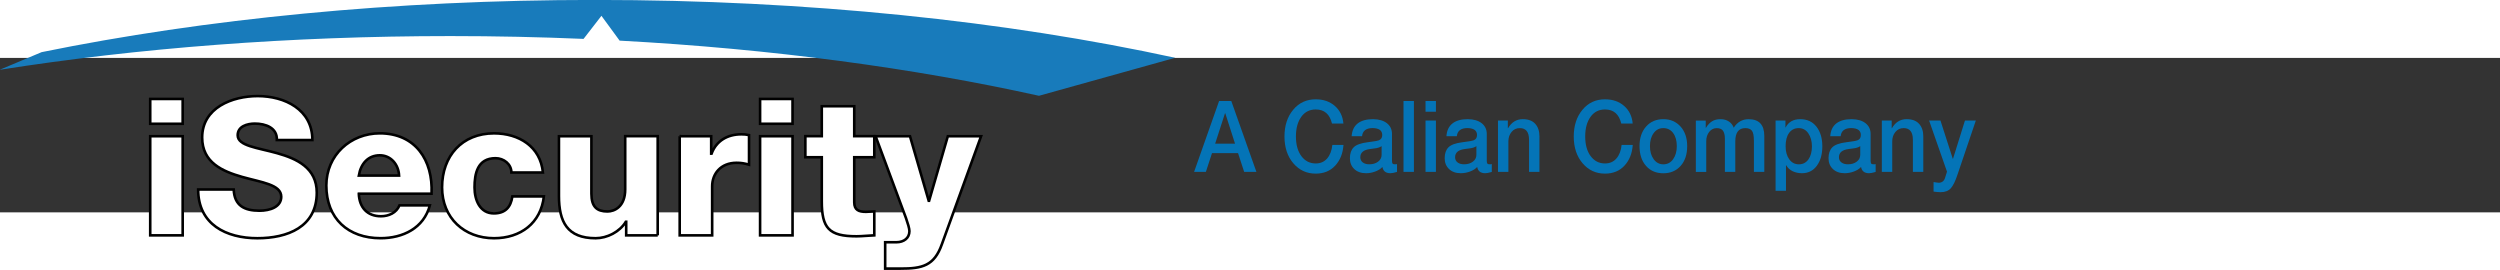 <?xml version="1.0" encoding="UTF-8" standalone="no"?>
<svg
   height="28"
   viewBox="0 0 259 16"
   fill="none"
   version="1.1"
   id="svg27714"
   sodipodi:docname="brand_isecurity.svg"
   width="259"
   inkscape:version="1.1.2 (0a00cf5339, 2022-02-04)"
   xmlns:inkscape="http://www.inkscape.org/namespaces/inkscape"
   xmlns:sodipodi="http://sodipodi.sourceforge.net/DTD/sodipodi-0.dtd"
   xmlns="http://www.w3.org/2000/svg"
   xmlns:svg="http://www.w3.org/2000/svg">
  <rect x="0" y="0" width="259" height="16" fill="#333333" stroke="none"/>
  <defs
     id="defs27718" />
  <sodipodi:namedview
     id="namedview27716"
     pagecolor="#ffffff"
     bordercolor="#666666"
     borderopacity="1.0"
     inkscape:pageshadow="2"
     inkscape:pageopacity="0.0"
     inkscape:pagecheckerboard="0"
     showgrid="false"
     inkscape:zoom="2"
     inkscape:cx="119.5"
     inkscape:cy="-74"
     inkscape:window-width="1920"
     inkscape:window-height="1004"
     inkscape:window-x="0"
     inkscape:window-y="40"
     inkscape:window-maximized="1"
     inkscape:current-layer="switch27688"
     inkscape:snap-bbox="true"
     fit-margin-top="0"
     fit-margin-left="0"
     fit-margin-right="0"
     fit-margin-bottom="0"
     width="300px" />
  <style
     type="text/css"
     id="style27610">.st0{fill:#0474B7;}.st1{fill:#187BBB;}.st2{fill:#221E1F;}</style>
  <switch
     id="switch27688"
     transform="matrix(1.043,0,0,1.043,-71.141,-9.384)">
    <g
       transform="matrix(0.259,0,0,0.259,38.278,-20.011)"
       id="g27660">
      <path
         class="st0"
         d="m 587.77,128.52 9.63,27.18 h -4.69 l -2.35,-7.19 h -9.98 l -2.35,7.19 h -4.52 l 9.59,-27.18 z m -2.41,4.69 -3.78,11.68 h 7.63 l -3.75,-11.68 z"
         id="path27612" />
      <path
         class="st0"
         d="m 620.16,127.88 c 2.96,0 5.41,0.85 7.34,2.55 1.93,1.7 3.02,3.95 3.27,6.74 h -4.38 c -0.86,-3.6 -2.94,-5.4 -6.23,-5.4 -2.36,0 -4.21,0.95 -5.57,2.85 -1.35,1.9 -2.03,4.4 -2.03,7.5 0,3.17 0.7,5.69 2.1,7.56 1.4,1.87 3.23,2.8 5.5,2.8 1.8,0 3.25,-0.63 4.36,-1.9 1.11,-1.27 1.78,-3.01 2.01,-5.21 h 4.27 c -0.23,3.27 -1.3,5.93 -3.19,7.96 -1.89,2.03 -4.38,3.05 -7.46,3.05 -3.48,0 -6.34,-1.33 -8.6,-3.98 -2.25,-2.65 -3.38,-6.07 -3.38,-10.26 0,-4.16 1.11,-7.57 3.33,-10.24 2.23,-2.69 5.11,-4.02 8.66,-4.02 z"
         id="path27614" />
      <path
         class="st0"
         d="m 642.15,135.49 c 2.24,0.03 4,0.54 5.29,1.54 1.28,1 1.94,2.35 1.96,4.05 v 10.35 c 0,0.51 0.07,0.86 0.21,1.07 0.14,0.2 0.43,0.3 0.88,0.3 0.37,0 0.65,-0.02 0.84,-0.08 v 3.01 c -1.12,0.33 -1.96,0.49 -2.52,0.49 -1.77,0 -2.8,-0.8 -3.08,-2.4 -0.68,0.74 -1.59,1.32 -2.75,1.75 -1.16,0.43 -2.33,0.65 -3.52,0.65 -1.89,0 -3.4,-0.53 -4.52,-1.6 -1.12,-1.07 -1.68,-2.45 -1.68,-4.15 0,-1.8 0.48,-3.19 1.44,-4.17 0.96,-0.98 2.75,-1.63 5.39,-1.96 l 1.65,-0.23 c 1.24,-0.15 2.09,-0.32 2.57,-0.49 0.48,-0.18 0.82,-0.44 1.03,-0.78 0.21,-0.34 0.32,-0.77 0.32,-1.27 0,-1.75 -1.25,-2.64 -3.75,-2.66 -2.45,0.03 -3.78,1.07 -3.99,3.12 h -3.99 c 0.14,-2.16 0.91,-3.79 2.31,-4.89 1.4,-1.1 3.37,-1.65 5.91,-1.65 z m -4.9,14.61 c 0,0.84 0.32,1.5 0.95,1.98 0.63,0.48 1.46,0.72 2.49,0.72 1.38,0 2.51,-0.34 3.4,-1.03 0.89,-0.68 1.33,-1.55 1.33,-2.59 v -3.35 c -0.63,0.46 -1.53,0.75 -2.7,0.88 l -1.72,0.23 c -2.5,0.31 -3.75,1.36 -3.75,3.16 z"
         id="path27616" />
      <path
         class="st0"
         d="m 657.81,128.52 v 27.18 h -3.99 v -27.18 z"
         id="path27618" />
      <path
         class="st0"
         d="m 666.25,128.52 v 4.11 h -3.99 v -4.11 z m 0,7.5 v 19.68 h -3.99 v -19.68 z"
         id="path27620" />
      <path
         class="st0"
         d="m 678.5,135.49 c 2.24,0.03 4,0.54 5.29,1.54 1.28,1 1.94,2.35 1.96,4.05 v 10.35 c 0,0.51 0.07,0.86 0.21,1.07 0.14,0.2 0.43,0.3 0.88,0.3 0.37,0 0.65,-0.02 0.84,-0.08 v 3.01 c -1.12,0.33 -1.96,0.49 -2.52,0.49 -1.77,0 -2.8,-0.8 -3.08,-2.4 -0.68,0.74 -1.59,1.32 -2.75,1.75 -1.16,0.43 -2.33,0.65 -3.52,0.65 -1.89,0 -3.4,-0.53 -4.52,-1.6 -1.12,-1.07 -1.68,-2.45 -1.68,-4.15 0,-1.8 0.48,-3.19 1.44,-4.17 0.96,-0.98 2.75,-1.63 5.39,-1.96 l 1.65,-0.23 c 1.24,-0.15 2.09,-0.32 2.57,-0.49 0.48,-0.18 0.82,-0.44 1.03,-0.78 0.21,-0.34 0.32,-0.77 0.32,-1.27 0,-1.75 -1.25,-2.64 -3.75,-2.66 -2.45,0.03 -3.78,1.07 -3.99,3.12 h -3.99 c 0.14,-2.16 0.91,-3.79 2.31,-4.89 1.39,-1.1 3.37,-1.65 5.91,-1.65 z m -4.9,14.61 c 0,0.84 0.32,1.5 0.95,1.98 0.63,0.48 1.46,0.72 2.49,0.72 1.38,0 2.51,-0.34 3.4,-1.03 0.89,-0.68 1.33,-1.55 1.33,-2.59 v -3.35 c -0.63,0.46 -1.53,0.75 -2.7,0.88 l -1.72,0.23 c -2.5,0.31 -3.75,1.36 -3.75,3.16 z"
         id="path27622" />
      <path
         class="st0"
         d="m 699.58,135.49 c 2.1,0 3.69,0.6 4.76,1.79 1.07,1.19 1.61,2.78 1.61,4.76 v 13.66 h -3.99 v -12.29 c 0,-2.99 -1.18,-4.49 -3.54,-4.49 -1.31,0 -2.36,0.49 -3.17,1.48 -0.81,0.99 -1.21,2.18 -1.21,3.58 v 11.72 h -3.99 v -19.68 h 3.78 v 2.89 l 0.07,0.08 c 1.34,-2.33 3.23,-3.5 5.68,-3.5 z"
         id="path27624" />
      <path
         class="st0"
         d="m 731.1,127.88 c 2.96,0 5.41,0.85 7.34,2.55 1.93,1.7 3.02,3.95 3.27,6.74 h -4.38 c -0.86,-3.6 -2.94,-5.4 -6.23,-5.4 -2.36,0 -4.21,0.95 -5.57,2.85 -1.35,1.9 -2.03,4.4 -2.03,7.5 0,3.17 0.7,5.69 2.1,7.56 1.4,1.87 3.23,2.8 5.5,2.8 1.8,0 3.25,-0.63 4.36,-1.9 1.11,-1.27 1.78,-3.01 2.01,-5.21 h 4.27 c -0.23,3.27 -1.3,5.93 -3.19,7.96 -1.89,2.03 -4.38,3.05 -7.46,3.05 -3.48,0 -6.34,-1.33 -8.6,-3.98 -2.25,-2.65 -3.38,-6.07 -3.38,-10.26 0,-4.16 1.11,-7.57 3.33,-10.24 2.23,-2.69 5.11,-4.02 8.66,-4.02 z"
         id="path27626" />
      <path
         class="st0"
         d="m 753.47,135.49 c 2.71,0 4.91,0.95 6.6,2.84 1.69,1.89 2.54,4.4 2.54,7.52 0,3.17 -0.84,5.7 -2.52,7.57 -1.68,1.88 -3.89,2.82 -6.62,2.82 -2.78,0 -5,-0.95 -6.65,-2.84 -1.66,-1.89 -2.49,-4.41 -2.49,-7.56 0,-3.1 0.83,-5.6 2.5,-7.5 1.68,-1.9 3.89,-2.85 6.64,-2.85 z m -5.14,10.35 c 0,2 0.47,3.67 1.42,4.99 0.95,1.32 2.19,1.98 3.73,1.98 1.56,0 2.81,-0.66 3.75,-1.98 0.93,-1.32 1.4,-2.98 1.4,-4.99 0,-2.08 -0.47,-3.76 -1.4,-5.02 -0.93,-1.27 -2.19,-1.9 -3.78,-1.9 -1.54,0 -2.78,0.65 -3.71,1.94 -0.95,1.29 -1.41,2.95 -1.41,4.98 z"
         id="path27628" />
      <path
         class="st0"
         d="m 775.39,135.49 c 1.19,0 2.23,0.28 3.13,0.84 0.9,0.56 1.55,1.37 1.94,2.44 1.4,-2.18 3.3,-3.27 5.71,-3.27 4.02,0 6.02,2.16 6.02,6.47 v 13.74 h -3.99 v -11.88 c 0,-1.98 -0.26,-3.29 -0.79,-3.94 -0.53,-0.65 -1.36,-0.97 -2.5,-0.97 -2.57,0 -3.85,1.7 -3.85,5.1 v 11.69 h -3.99 v -12.79 c 0,-1.22 -0.22,-2.19 -0.67,-2.91 -0.44,-0.72 -1.27,-1.08 -2.49,-1.08 -1.14,0 -2.1,0.48 -2.85,1.43 -0.76,0.95 -1.14,2.14 -1.14,3.56 v 11.8 h -3.99 v -19.68 h 3.79 v 2.74 h 0.1 c 0.7,-1.14 1.49,-1.97 2.36,-2.49 0.88,-0.54 1.95,-0.8 3.21,-0.8 z"
         id="path27630" />
      <path
         class="st0"
         d="m 805.96,135.49 c 2.64,0 4.71,0.96 6.22,2.87 1.51,1.92 2.26,4.45 2.26,7.59 0,3.05 -0.71,5.52 -2.12,7.42 -1.41,1.9 -3.31,2.85 -5.69,2.85 -1.35,0 -2.57,-0.27 -3.64,-0.8 -1.07,-0.53 -1.88,-1.29 -2.42,-2.28 h -0.07 v 9.82 h -3.99 v -26.95 h 3.78 v 2.66 h 0.07 c 1.1,-2.12 2.97,-3.18 5.6,-3.18 z m -5.6,10.39 c 0,2.06 0.47,3.72 1.4,5.01 0.93,1.28 2.16,1.92 3.68,1.92 1.54,0 2.76,-0.63 3.66,-1.88 0.9,-1.26 1.35,-2.94 1.35,-5.04 0,-1.95 -0.46,-3.6 -1.37,-4.95 -0.91,-1.34 -2.14,-2.02 -3.68,-2.02 -1.59,0 -2.83,0.62 -3.71,1.85 -0.89,1.22 -1.33,2.93 -1.33,5.11 z"
         id="path27632" />
      <path
         class="st0"
         d="m 825.71,135.49 c 2.24,0.03 4,0.54 5.29,1.54 1.28,1 1.94,2.35 1.96,4.05 v 10.35 c 0,0.51 0.07,0.86 0.21,1.07 0.14,0.2 0.43,0.3 0.88,0.3 0.37,0 0.65,-0.02 0.84,-0.08 v 3.01 c -1.12,0.33 -1.96,0.49 -2.52,0.49 -1.77,0 -2.8,-0.8 -3.08,-2.4 -0.68,0.74 -1.59,1.32 -2.75,1.75 -1.16,0.43 -2.33,0.65 -3.52,0.65 -1.89,0 -3.4,-0.53 -4.52,-1.6 -1.12,-1.07 -1.68,-2.45 -1.68,-4.15 0,-1.8 0.48,-3.19 1.44,-4.17 0.96,-0.98 2.75,-1.63 5.39,-1.96 l 1.65,-0.23 c 1.24,-0.15 2.1,-0.32 2.57,-0.49 0.48,-0.18 0.82,-0.44 1.03,-0.78 0.21,-0.34 0.31,-0.77 0.31,-1.27 0,-1.75 -1.25,-2.64 -3.75,-2.66 -2.45,0.03 -3.78,1.07 -3.99,3.12 h -3.99 c 0.14,-2.16 0.91,-3.79 2.31,-4.89 1.41,-1.1 3.38,-1.65 5.92,-1.65 z m -4.9,14.61 c 0,0.84 0.32,1.5 0.95,1.98 0.63,0.48 1.46,0.72 2.49,0.72 1.38,0 2.51,-0.34 3.4,-1.03 0.89,-0.68 1.33,-1.55 1.33,-2.59 v -3.35 c -0.63,0.46 -1.53,0.75 -2.7,0.88 l -1.72,0.23 c -2.5,0.31 -3.75,1.36 -3.75,3.16 z"
         id="path27634" />
      <path
         class="st0"
         d="m 846.79,135.49 c 2.1,0 3.69,0.6 4.76,1.79 1.07,1.19 1.61,2.78 1.61,4.76 v 13.66 h -3.99 v -12.29 c 0,-2.99 -1.18,-4.49 -3.54,-4.49 -1.31,0 -2.36,0.49 -3.17,1.48 -0.81,0.99 -1.21,2.18 -1.21,3.58 v 11.72 h -3.99 v -19.68 h 3.78 v 2.89 l 0.07,0.08 c 1.34,-2.33 3.23,-3.5 5.68,-3.5 z"
         id="path27636" />
      <path
         class="st0"
         d="m 859.75,136.02 4.73,14.69 h 0.07 l 4.59,-14.69 h 4.17 l -6.97,20.55 c -0.84,2.59 -1.71,4.39 -2.61,5.4 -0.9,1.01 -2.2,1.52 -3.9,1.52 -0.84,0 -1.75,-0.08 -2.73,-0.23 v -3.65 c 1.07,0.18 1.7,0.27 1.89,0.27 1.26,0 2.09,-0.6 2.49,-1.79 l 0.77,-2.47 -6.86,-19.6 z"
         id="path27638" />
      <path
         class="st1"
         d="m 343.75,89.764 c -77.27,0 -149.73,7.29 -212.22,20.02 l -16.13,6.78 c 52.84,-8.32 111.34,-12.94 172.89,-12.94 17.29,0 34.33,0.37 51.07,1.08 l 6.86,-8.85 6.97,9.52 c 58.34,3.15 112.79,10.51 160.82,21.15 l 52.25,-14.57 C 501.5,97.874 425.3,89.764 343.75,89.764 Z"
         id="path27640" />
      <path
         class="st2"
         d="m 185.62,137.26 h -12.45 v -9.52 h 12.45 z m -12.45,4.77 h 12.45 v 38.02 h -12.45 z"
         id="path27642"
         style="fill:#ffffff;stroke:#000000;stroke-opacity:1" />
      <path
         class="st2"
         d="m 205.18,162.47 c 0.29,6.15 4.03,8.13 9.89,8.13 4.1,0 8.35,-1.47 8.35,-5.35 0,-4.69 -7.47,-5.49 -15.02,-7.62 -7.4,-2.12 -15.31,-5.42 -15.31,-15.09 0,-11.43 11.5,-15.9 21.32,-15.9 10.33,0 20.95,5.13 20.95,16.85 h -13.63 c 0.22,-4.69 -4.32,-6.3 -8.43,-6.3 -2.93,0 -6.59,1.03 -6.59,4.47 0,4.1 7.55,4.76 15.16,6.89 7.55,2.12 15.17,5.64 15.17,15.09 0,13.26 -11.28,17.51 -22.78,17.51 -11.94,0 -22.71,-5.28 -22.71,-18.68 z"
         id="path27644"
         style="fill:#ffffff;stroke:#000000;stroke-opacity:1" />
      <path
         class="st2"
         d="m 253.16,164.08 c 0.22,5.27 3.22,8.64 8.5,8.64 3,0 5.93,-1.32 7.11,-4.18 h 11.65 c -2.34,8.79 -10.4,12.6 -18.9,12.6 -12.38,0 -20.81,-7.47 -20.81,-20.22 0,-11.65 9.3,-20 20.51,-20 13.63,0 20.44,10.26 19.85,23.15 h -27.91 z m 15.46,-6.96 c -0.22,-4.32 -3.22,-7.77 -7.4,-7.77 -4.4,0 -7.25,3.08 -8.06,7.77 z"
         id="path27646"
         style="fill:#ffffff;stroke:#000000;stroke-opacity:1" />
      <path
         class="st2"
         d="m 311.69,155.95 c 0,-3.22 -2.93,-5.49 -6.08,-5.49 -6.96,0 -8.06,5.93 -8.06,11.21 0,4.91 2.12,9.96 7.4,9.96 4.4,0 6.52,-2.42 7.11,-6.52 h 12.09 c -1.17,10.26 -8.94,16.04 -19.12,16.04 -11.43,0 -19.93,-7.77 -19.93,-19.49 0,-12.09 7.69,-20.73 19.93,-20.73 9.52,0 17.8,5.05 18.75,15.02 z"
         id="path27648"
         style="fill:#ffffff;stroke:#000000;stroke-opacity:1" />
      <path
         class="st2"
         d="m 367.8,180.05 h -12.09 v -5.2 h -0.15 c -2.34,3.88 -7.18,6.3 -11.57,6.3 -10.92,0 -14.07,-6.3 -14.07,-16.26 v -22.86 h 12.45 v 22.05 c 0,5.05 2.12,6.81 6.15,6.81 2.64,0 6.81,-1.76 6.81,-8.5 v -20.37 h 12.46 v 38.03 z"
         id="path27650"
         style="fill:#ffffff;stroke:#000000;stroke-opacity:1" />
      <path
         class="st2"
         d="m 376.22,142.03 h 12.09 v 6.67 h 0.15 c 1.83,-4.91 6.08,-7.4 11.43,-7.4 0.95,0 1.98,0.07 2.93,0.29 v 11.36 c -1.68,-0.51 -3.08,-0.73 -4.76,-0.73 -6.15,0 -9.38,4.25 -9.38,9.01 v 18.83 h -12.45 v -38.03 z"
         id="path27652"
         style="fill:#ffffff;stroke:#000000;stroke-opacity:1" />
      <path
         class="st2"
         d="m 419.51,137.26 h -12.45 v -9.52 h 12.45 z m -12.45,4.77 h 12.45 v 38.02 h -12.45 z"
         id="path27654"
         style="fill:#ffffff;stroke:#000000;stroke-opacity:1" />
      <path
         class="st2"
         d="m 450.86,150.08 h -7.69 v 17.29 c 0,3 1.76,3.66 4.47,3.66 1.1,0 2.12,-0.15 3.22,-0.15 v 9.16 c -2.27,0.07 -4.54,0.37 -6.81,0.37 -10.62,0 -13.33,-3.15 -13.33,-13.41 v -16.92 h -6.3 v -8.06 h 6.3 v -11.5 h 12.45 v 11.5 h 7.69 z"
         id="path27656"
         style="fill:#ffffff;stroke:#000000;stroke-opacity:1" />
      <path
         class="st2"
         d="m 476.79,183.42 c -2.93,8.35 -7.55,9.38 -15.9,9.38 h -5.86 v -10.11 h 4.32 c 2.86,0 4.98,-1.61 4.98,-4.25 0,-2.05 -2.42,-7.91 -3.15,-9.96 l -9.82,-26.45 h 13.19 l 7.18,24.76 h 0.15 l 7.18,-24.76 h 12.75 z"
         id="path27658"
         style="fill:#ffffff;stroke:#000000;stroke-opacity:1" />
    </g>
    <path
       d="m 191.4,156.39 c -5.959,-2.125 -9.952,-6.701 -11.507,-13.188 l -0.631,-2.63 h 6.712 c 5.99,0 6.712,0.198 6.712,1.843 0,5.251 12.93,8.177 17.212,3.894 1.052,-1.052 1.913,-2.558 1.913,-3.347 0,-2.351 -3.45,-5.088 -7.839,-6.217 -15.4,-3.964 -21.157,-7.527 -22.339,-13.826 -1.996,-10.64 7.273,-18.363 21.572,-17.974 8.504,0.231 15.952,4.457 18.178,10.312 1.835,4.826 1.429,5.234 -5.205,5.234 -5.312,0 -6.234,-0.261 -6.758,-1.913 -0.769,-2.422 -3.413,-3.849 -7.402,-3.996 -4.346,-0.16 -7.226,0.922 -7.871,2.955 -1.284,4.047 0.744,5.457 11.868,8.249 14.004,3.515 19.191,8.845 17.778,18.268 -0.832,5.551 -4.962,10.245 -10.748,12.216 -5.42,1.847 -16.629,1.909 -21.646,0.12 z"
       fill="#a0a0a0"
       id="path27662" />
    <path
       d="m 191.4,156.39 c -5.959,-2.125 -9.952,-6.701 -11.507,-13.188 l -0.631,-2.63 h 6.712 c 5.99,0 6.712,0.198 6.712,1.843 0,5.251 12.93,8.177 17.212,3.894 1.052,-1.052 1.913,-2.558 1.913,-3.347 0,-2.351 -3.45,-5.088 -7.839,-6.217 -15.4,-3.964 -21.157,-7.527 -22.339,-13.826 -1.996,-10.64 7.273,-18.363 21.572,-17.974 8.504,0.231 15.952,4.457 18.178,10.312 1.835,4.826 1.429,5.234 -5.205,5.234 -5.312,0 -6.234,-0.261 -6.758,-1.913 -0.769,-2.422 -3.413,-3.849 -7.402,-3.996 -4.346,-0.16 -7.226,0.922 -7.871,2.955 -1.284,4.047 0.744,5.457 11.868,8.249 14.004,3.515 19.191,8.845 17.778,18.268 -0.832,5.551 -4.962,10.245 -10.748,12.216 -5.42,1.847 -16.629,1.909 -21.646,0.12 z"
       fill="#ffffff"
       id="path27664" />
    <path
       d="m 238.74,155.73 c -5.886,-2.914 -9.071,-8.114 -9.547,-15.59 -0.297,-4.659 0.051,-6.785 1.607,-9.837 5.079,-9.955 17.32,-14.152 27.001,-9.258 5.767,2.916 10.402,10.858 10.416,17.851 l 0.005,2.63 h -13.866 c -13.095,0 -13.866,0.103 -13.866,1.859 0,1.022 0.996,3.018 2.214,4.434 2.888,3.357 9.175,3.625 12.469,0.531 1.644,-1.544 3.385,-2.043 7.133,-2.043 2.727,0 4.959,0.415 4.959,0.923 0,1.777 -6.215,7.98 -9.278,9.26 -4.847,2.025 -14.383,1.649 -19.249,-0.76 z m 18.008,-22.406 c 0,-2.457 -5.314,-7.098 -8.128,-7.098 -2.814,0 -8.128,4.641 -8.128,7.098 0,1.255 1.364,1.508 8.128,1.508 6.764,0 8.128,-0.253 8.128,-1.508 z"
       fill="#ffffff"
       stroke-width="0.956"
       id="path27666" />
    <path
       d="m 238.74,155.73 c -5.886,-2.914 -9.071,-8.114 -9.547,-15.59 -0.297,-4.659 0.051,-6.785 1.607,-9.837 5.079,-9.955 17.32,-14.152 27.001,-9.258 5.767,2.916 10.402,10.858 10.416,17.851 l 0.005,2.63 h -13.866 c -13.095,0 -13.866,0.103 -13.866,1.859 0,1.022 0.996,3.018 2.214,4.434 2.888,3.357 9.175,3.625 12.469,0.531 1.644,-1.544 3.385,-2.043 7.133,-2.043 2.727,0 4.959,0.415 4.959,0.923 0,1.777 -6.215,7.98 -9.278,9.26 -4.847,2.025 -14.383,1.649 -19.249,-0.76 z m 18.008,-22.406 c 0,-2.457 -5.314,-7.098 -8.128,-7.098 -2.814,0 -8.128,4.641 -8.128,7.098 0,1.255 1.364,1.508 8.128,1.508 6.764,0 8.128,-0.253 8.128,-1.508 z"
       fill="#ffffff"
       stroke-width="0.956"
       id="path27668" />
    <path
       d="m 238.74,155.73 c -5.886,-2.914 -9.071,-8.114 -9.547,-15.59 -0.297,-4.659 0.051,-6.785 1.607,-9.837 5.079,-9.955 17.32,-14.152 27.001,-9.258 5.767,2.916 10.402,10.858 10.416,17.851 l 0.005,2.63 h -13.866 c -13.095,0 -13.866,0.103 -13.866,1.859 0,1.022 0.996,3.018 2.214,4.434 2.888,3.357 9.175,3.625 12.469,0.531 1.644,-1.544 3.385,-2.043 7.133,-2.043 2.727,0 4.959,0.415 4.959,0.923 0,1.777 -6.215,7.98 -9.278,9.26 -4.847,2.025 -14.383,1.649 -19.249,-0.76 z m 18.008,-22.406 c 0,-2.457 -5.314,-7.098 -8.128,-7.098 -2.814,0 -8.128,4.641 -8.128,7.098 0,1.255 1.364,1.508 8.128,1.508 6.764,0 8.128,-0.253 8.128,-1.508 z"
       fill="#ffffff"
       stroke-width="0.956"
       id="path27670" />
    <path
       d="m 161.13,138.66 v -18.169 h 11.475 v 36.337 H 161.13 Z"
       fill="#ffffff"
       stroke-width="0.956"
       id="path27672" />
    <path
       d="m 182.4,139.87 c 1.972,-0.206 5.2,-0.206 7.172,0 1.972,0.206 0.359,0.375 -3.586,0.375 -3.944,0 -5.558,-0.169 -3.586,-0.375 z"
       fill="#ffffff"
       stroke-width="0.956"
       id="path27674" />
    <path
       d="m 182.4,139.87 c 1.972,-0.206 5.2,-0.206 7.172,0 1.972,0.206 0.359,0.375 -3.586,0.375 -3.944,0 -5.558,-0.169 -3.586,-0.375 z"
       fill="#ffffff"
       stroke-width="0.956"
       id="path27676" />
    <path
       d="m 182.4,139.87 c 1.972,-0.206 5.2,-0.206 7.172,0 1.972,0.206 0.359,0.375 -3.586,0.375 -3.944,0 -5.558,-0.169 -3.586,-0.375 z"
       fill="#ffffff"
       stroke-width="0.956"
       id="path27678" />
    <path
       d="m 327.33,158.13 c -4.551,-0.906 -7.677,-3.925 -8.899,-8.599 -0.691,-2.643 -0.834,-5.668 -0.838,-17.75 l -0.004,-12.013 h 12.168 l 0.084,12.132 c 0.064,9.184 0.161,12.364 0.398,13.088 0.416,1.266 2.038,2.863 3.248,3.199 1.356,0.376 3.674,0.331 4.931,-0.097 1.597,-0.544 2.717,-1.601 3.604,-3.403 l 0.788,-1.6 0.068,-11.66 0.068,-11.66 h 12.414 v 37.772 h -11.953 v -2.63 c 0,-1.446 -0.099,-2.63 -0.22,-2.63 -0.121,0 -0.457,0.383 -0.746,0.852 -1.198,1.939 -4.759,4.236 -7.75,5 -1.725,0.44 -5.141,0.439 -7.36,-0.002 z"
       fill="#ffffff"
       stroke-width="0.239"
       id="path27680" />
    <path
       d="m 327.33,158.13 c -4.551,-0.906 -7.677,-3.925 -8.899,-8.599 -0.691,-2.643 -0.834,-5.668 -0.838,-17.75 l -0.004,-12.013 h 12.168 l 0.084,12.132 c 0.064,9.184 0.161,12.364 0.398,13.088 0.416,1.266 2.038,2.863 3.248,3.199 1.356,0.376 3.674,0.331 4.931,-0.097 1.597,-0.544 2.717,-1.601 3.604,-3.403 l 0.788,-1.6 0.068,-11.66 0.068,-11.66 h 12.414 v 37.772 h -11.953 v -2.63 c 0,-1.446 -0.099,-2.63 -0.22,-2.63 -0.121,0 -0.457,0.383 -0.746,0.852 -1.198,1.939 -4.759,4.236 -7.75,5 -1.725,0.44 -5.141,0.439 -7.36,-0.002 z"
       fill="#ffffff"
       stroke-width="0.239"
       id="path27682" />
    <path
       d="m 327.33,158.13 c -4.551,-0.906 -7.677,-3.925 -8.899,-8.599 -0.691,-2.643 -0.834,-5.668 -0.838,-17.75 l -0.004,-12.013 h 12.168 l 0.084,12.132 c 0.064,9.184 0.161,12.364 0.398,13.088 0.416,1.266 2.038,2.863 3.248,3.199 1.356,0.376 3.674,0.331 4.931,-0.097 1.597,-0.544 2.717,-1.601 3.604,-3.403 l 0.788,-1.6 0.068,-11.66 0.068,-11.66 h 12.414 v 37.772 h -11.953 v -2.63 c 0,-1.446 -0.099,-2.63 -0.22,-2.63 -0.121,0 -0.457,0.383 -0.746,0.852 -1.198,1.939 -4.759,4.236 -7.75,5 -1.725,0.44 -5.141,0.439 -7.36,-0.002 z"
       fill="#ffffff"
       stroke-width="0.239"
       id="path27684" />
    <path
       d="m 327.33,158.13 c -4.551,-0.906 -7.677,-3.925 -8.899,-8.599 -0.691,-2.643 -0.834,-5.668 -0.838,-17.75 l -0.004,-12.013 h 12.168 l 0.084,12.132 c 0.064,9.184 0.161,12.364 0.398,13.088 0.416,1.266 2.038,2.863 3.248,3.199 1.356,0.376 3.674,0.331 4.931,-0.097 1.597,-0.544 2.717,-1.601 3.604,-3.403 l 0.788,-1.6 0.068,-11.66 0.068,-11.66 h 12.414 v 37.772 h -11.953 v -2.63 c 0,-1.446 -0.099,-2.63 -0.22,-2.63 -0.121,0 -0.457,0.383 -0.746,0.852 -1.198,1.939 -4.759,4.236 -7.75,5 -1.725,0.44 -5.141,0.439 -7.36,-0.002 z"
       fill="#ffffff"
       stroke-width="0.239"
       id="path27686" />
  </switch>
</svg>
